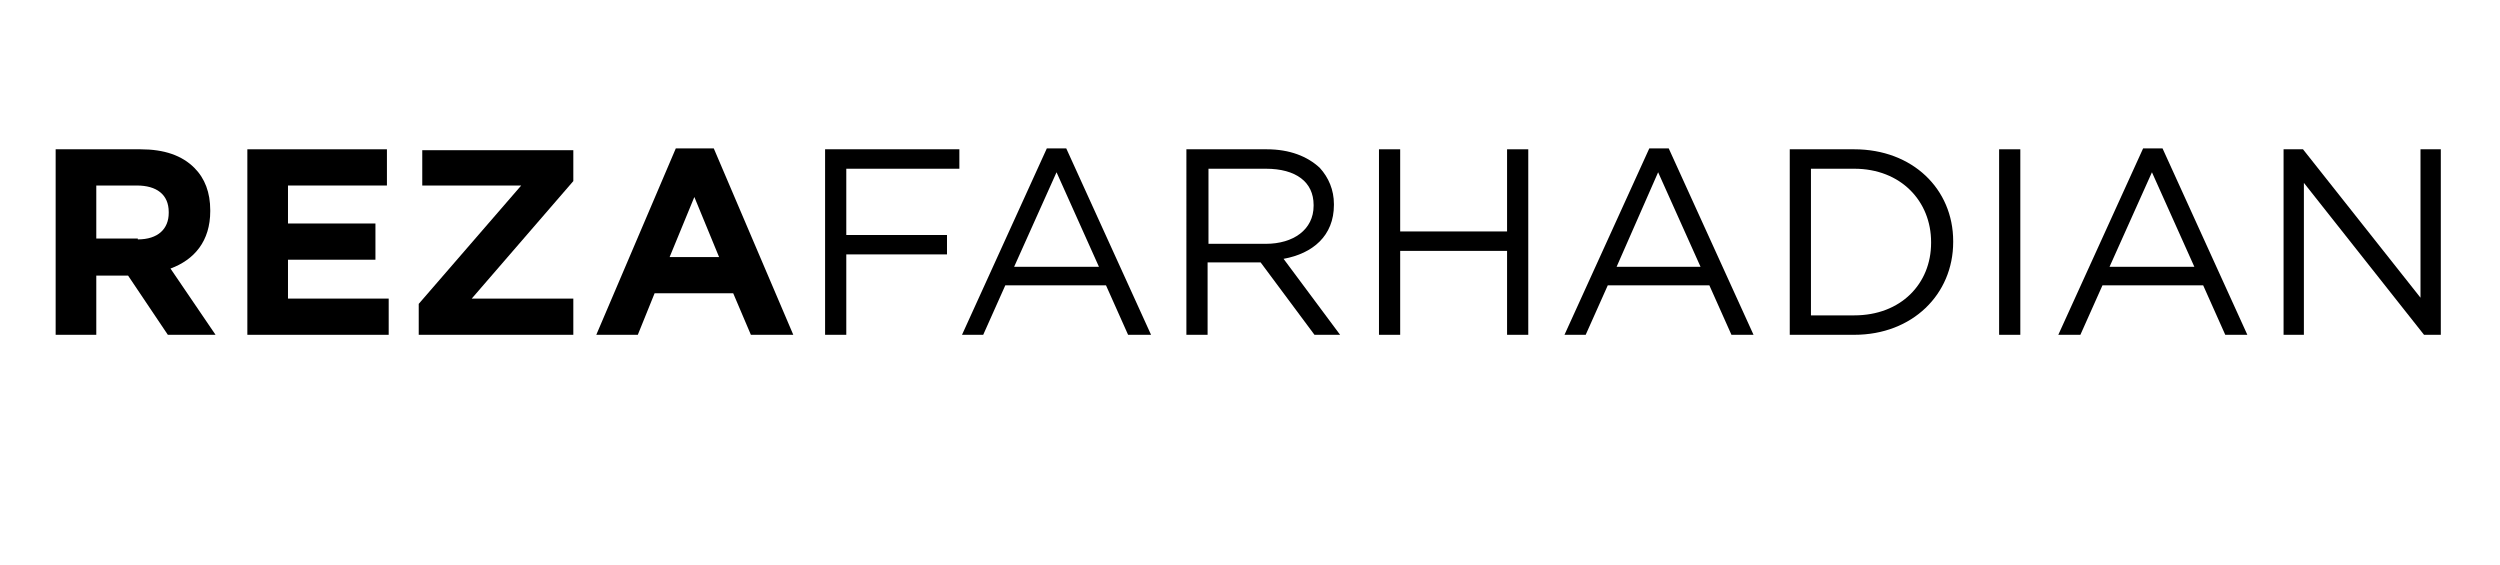 <?xml version="1.0" encoding="utf-8"?>
<!-- Generator: Adobe Illustrator 28.2.0, SVG Export Plug-In . SVG Version: 6.00 Build 0)  -->
<svg version="1.1" id="Layer_1" xmlns="http://www.w3.org/2000/svg" xmlns:xlink="http://www.w3.org/1999/xlink" x="0px" y="0px"
	 viewBox="0 0 283 64" style="enable-background:new 0 0 283 64;" xml:space="preserve">
<style type="text/css">
	.st0{fill:none;}
</style>
<g>
	<rect y="16" class="st0" width="283" height="32"/>
	<path d="M6.3,16.9h9.6c2.7,0,4.7,0.7,6.1,2.1c1.2,1.2,1.8,2.8,1.8,4.8v0.1c0,3.4-1.8,5.5-4.5,6.5l5.1,7.5H19l-4.5-6.7h-3.6v6.7H6.3
		V16.9z M15.6,27.1c2.3,0,3.5-1.2,3.5-3v-0.1c0-2-1.4-3-3.6-3h-4.6v6H15.6z"/>
	<path d="M28,16.9h15.8V21H32.6v4.3h9.9v4.1h-9.9v4.4H44v4.1H28V16.9z"/>
	<path d="M47.4,34.4L59,21H47.8v-4h17.1v3.5L53.4,33.8h11.5v4.1H47.4V34.4z"/>
	<path d="M76.5,16.8h4.3l9,21.1h-4.8L83,33.2h-8.9l-1.9,4.7h-4.7L76.5,16.8z M81.4,29.1l-2.8-6.8l-2.8,6.8H81.4z"/>
	<path d="M93.5,16.9h15.1v2.2H95.8v7.5h11.4v2.2H95.8v9.1h-2.4V16.9z"/>
	<path d="M118.5,16.8h2.2l9.6,21.1h-2.6l-2.5-5.6h-11.4l-2.5,5.6h-2.4L118.5,16.8z M124.4,30.2l-4.8-10.7l-4.8,10.7H124.4z"/>
	<path d="M134.4,16.9h9c2.6,0,4.6,0.8,6,2.1c1,1.1,1.6,2.5,1.6,4.1v0.1c0,3.5-2.4,5.5-5.7,6.1l6.4,8.6h-2.9l-6.1-8.2h-6v8.2h-2.4
		V16.9z M143.3,27.6c3.1,0,5.4-1.6,5.4-4.3v-0.1c0-2.6-2-4.1-5.4-4.1h-6.5v8.5H143.3z"/>
	<path d="M156.1,16.9h2.4v9.3h12.1v-9.3h2.4v21h-2.4v-9.5h-12.1v9.5h-2.4V16.9z"/>
	<path d="M186.7,16.8h2.2l9.6,21.1h-2.5l-2.5-5.6H182l-2.5,5.6h-2.4L186.7,16.8z M192.5,30.2l-4.8-10.7L183,30.2H192.5z"/>
	<path d="M202.6,16.9h7.3c6.6,0,11.2,4.5,11.2,10.4v0.1c0,5.9-4.6,10.5-11.2,10.5h-7.3V16.9z M205,19.1v16.6h4.9
		c5.3,0,8.7-3.6,8.7-8.2v-0.1c0-4.6-3.4-8.3-8.7-8.3H205z"/>
	<path d="M226.3,16.9h2.4v21h-2.4V16.9z"/>
	<path d="M242.6,16.8h2.2l9.6,21.1h-2.5l-2.5-5.6h-11.4l-2.5,5.6H233L242.6,16.8z M248.4,30.2l-4.8-10.7l-4.8,10.7H248.4z"/>
	<path d="M258.5,16.9h2.2L274,33.7V16.9h2.3v21h-1.9l-13.6-17.2v17.2h-2.3V16.9z"/>
</g>
</svg>
